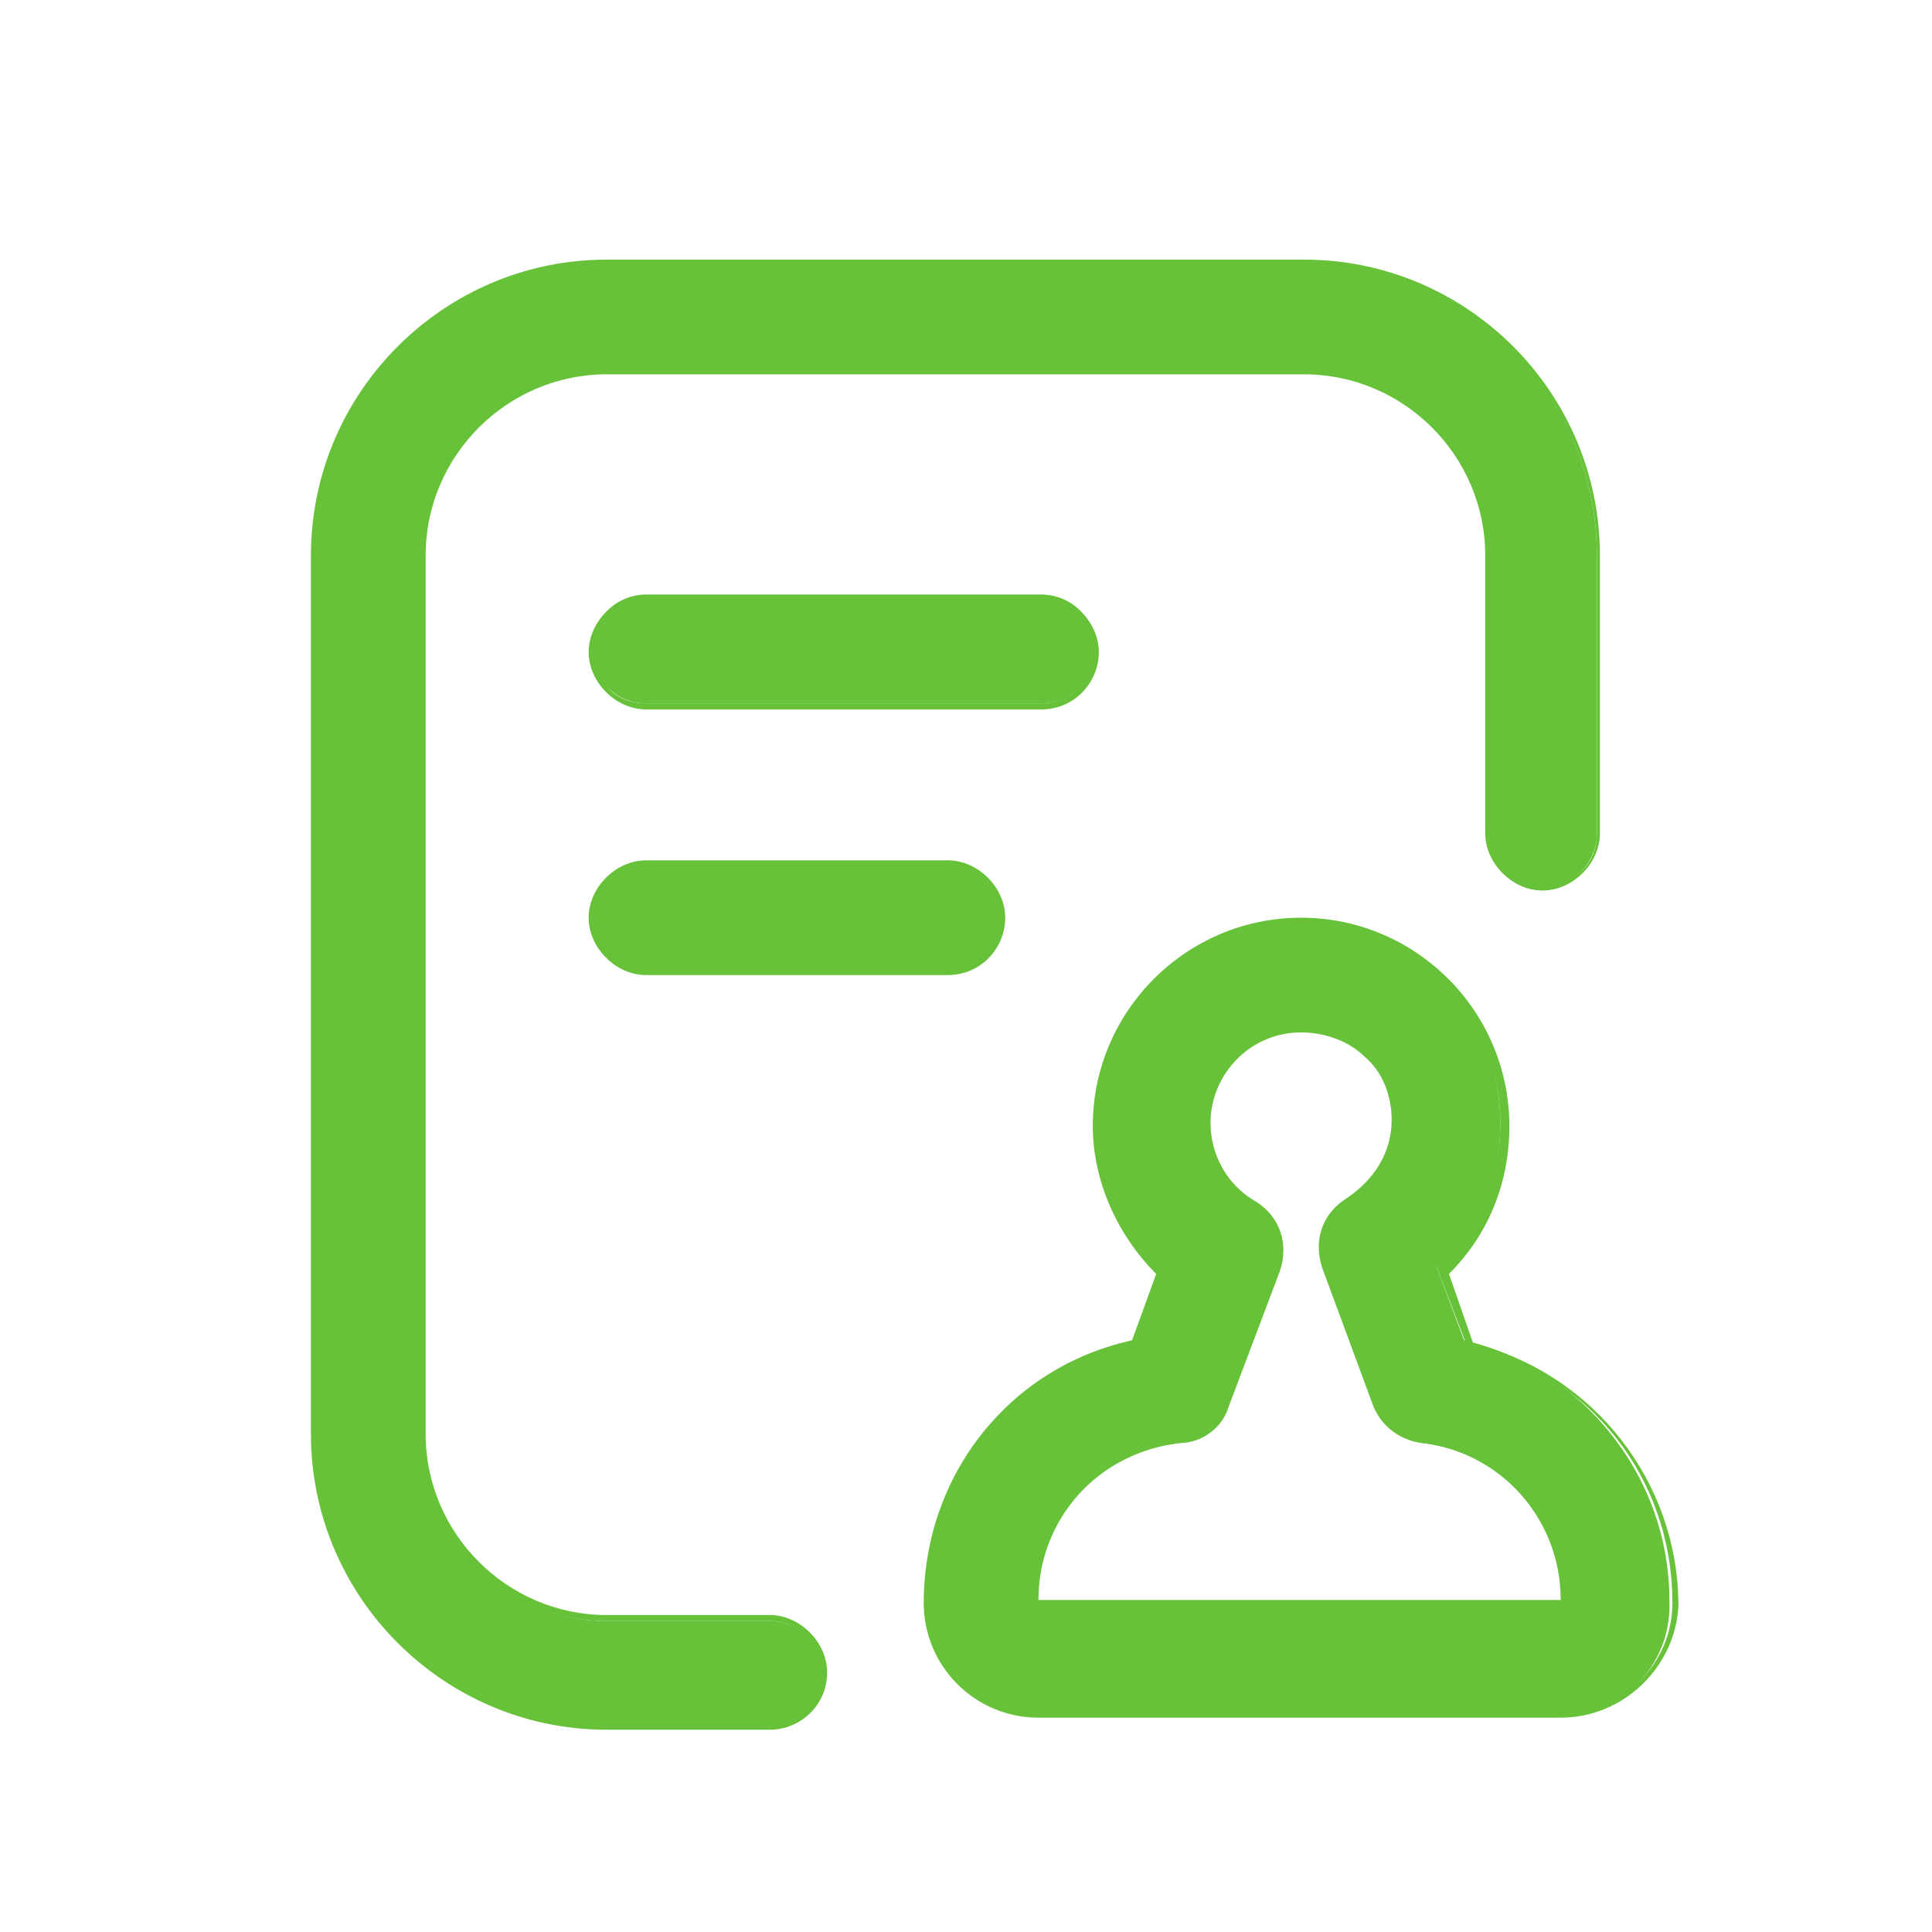 <?xml version="1.0" standalone="no"?><!DOCTYPE svg PUBLIC "-//W3C//DTD SVG 1.1//EN" "http://www.w3.org/Graphics/SVG/1.1/DTD/svg11.dtd"><svg class="icon" width="200px" height="200.00px" viewBox="0 0 1024 1024" version="1.1" xmlns="http://www.w3.org/2000/svg"><path d="M408 915.2h-86.4c-86.4 0-155.2-70.4-155.2-155.2V294.4c0-86.4 70.4-155.2 155.2-155.2h369.6c86.4 0 155.2 70.4 155.2 155.2v147.2c0 16-12.8 28.8-28.8 28.8s-28.8-12.8-28.8-28.8v-147.2c0-54.4-44.8-99.2-99.2-99.2h-368c-54.4 0-99.2 44.8-99.2 99.2v465.6c0 54.4 44.8 99.2 99.2 99.2h86.4c16 0 28.8 12.8 28.8 28.8 0 14.4-12.8 27.2-28.8 27.2z" fill="#67C23A" /><path d="M408 916.8h-86.4c-86.4 0-156.8-70.4-156.8-156.8V294.4c0-86.4 70.4-156.8 156.8-156.8h369.6c86.4 0 156.8 70.4 156.8 156.8v147.2c0 16-14.4 30.4-30.4 30.4s-30.4-14.4-30.4-30.4v-147.2c0-52.8-43.2-96-96-96H321.6c-52.8 0-96 43.2-96 96v465.6c0 52.8 43.2 96 96 96h86.4c16 0 30.4 14.4 30.4 30.4 0 17.6-14.4 30.4-30.4 30.4zM321.6 140.8c-84.8 0-153.6 68.8-153.6 153.6v465.6c0 84.8 68.8 153.6 153.6 153.6h86.4c14.4 0 27.2-11.2 27.2-27.2 0-14.4-11.2-27.2-27.2-27.2h-86.4c-56 0-100.8-44.8-100.8-100.8v-464c0-56 44.8-100.8 100.8-100.8h369.6c56 0 100.8 44.8 100.8 100.8v147.2c0 14.4 11.2 27.2 27.2 27.2s27.2-11.2 27.2-27.2v-147.2c0-84.8-68.8-153.6-153.6-153.6H321.6z" fill="#67C23A" /><path d="M552 372.8H342.4c-16 0-28.8-12.8-28.8-28.8s12.8-28.8 28.8-28.8h209.6c16 0 28.8 12.8 28.8 28.8s-12.8 28.8-28.8 28.8z m-49.6 142.4h-160c-16 0-28.8-12.8-28.8-28.8s12.8-28.8 28.8-28.8h160c16 0 28.8 12.8 28.8 28.8s-12.8 28.8-28.8 28.8z" fill="#67C23A" /><path d="M502.4 516.8h-160c-16 0-30.4-14.4-30.4-30.4s14.4-30.4 30.4-30.4h160c16 0 30.4 14.4 30.4 30.4s-12.8 30.4-30.4 30.4z m-160-57.6c-14.4 0-27.2 11.2-27.2 27.2s11.2 27.2 27.2 27.2h160c14.4 0 27.2-11.2 27.2-27.2s-11.2-27.2-27.2-27.2h-160z m209.6-83.2H342.4c-16 0-30.4-14.4-30.4-30.4s14.4-30.4 30.4-30.4h209.6c16 0 30.4 14.4 30.4 30.4s-12.8 30.4-30.4 30.4z m-209.6-57.6c-14.4 0-27.2 11.2-27.2 27.2s11.2 27.2 27.2 27.2h209.6c14.4 0 27.2-11.2 27.2-27.2s-11.2-27.2-27.2-27.2H342.4z" fill="#67C23A" /><path d="M827.2 908.8H550.4c-32 0-59.2-27.2-59.2-59.2 0-67.2 46.4-123.2 108.8-137.6l14.4-38.4c-20.8-20.8-33.6-48-33.6-78.4a107.2 107.2 0 0 1 214.4 0c0 30.4-11.2 57.6-33.6 76.8l14.4 38.4c62.4 14.4 108.8 72 108.8 137.6 1.6 33.6-24 60.8-57.6 60.8z m-137.6-363.2c-27.2 0-51.2 22.4-51.2 51.2 0 17.6 9.6 33.6 25.6 43.2 11.2 6.4 16 20.8 12.8 33.6l-27.2 72c-3.2 9.6-12.8 17.6-24 19.2-43.2 4.8-76.8 40-76.8 84.8 0 1.6 1.6 1.6 1.6 1.6h276.8c1.6 0 1.6-1.6 1.6-1.6 0-43.2-32-80-75.2-84.8-11.2-1.6-19.2-8-24-17.6L704 673.6c-4.8-12.8 0-27.2 11.2-33.6 16-9.6 24-25.6 24-43.2 1.6-28.8-22.4-51.2-49.6-51.2z" fill="#67C23A" /><path d="M827.2 910.4H550.4c-33.6 0-60.8-27.2-60.8-60.8 0-67.2 44.8-124.8 110.4-139.2l12.8-35.2c-20.8-20.8-33.6-49.6-33.6-78.4 0-60.8 49.6-110.4 110.4-110.4s110.4 49.6 110.4 110.4c0 30.4-11.2 57.6-32 78.4l12.8 36.8c64 16 108.8 73.6 108.8 139.2-1.6 32-28.8 59.2-62.4 59.2z m-137.6-420.8c-57.6 0-105.6 48-105.6 105.6 0 28.8 11.2 56 32 76.8l1.6 1.6-14.4 40h-1.6c-64 14.4-107.2 70.4-107.2 136 0 32 25.6 57.6 57.6 57.6h276.8c32 0 57.6-25.6 57.6-57.6 0-65.6-43.2-121.6-107.2-136h-1.6l-16-41.6 1.6-1.6c20.8-19.2 32-46.4 32-75.2 0-57.6-48-105.6-105.6-105.6z m137.6 364.8H550.4c-1.6 0-4.8-1.6-4.8-4.8 0-44.8 33.6-81.6 78.4-86.4 9.6-1.6 19.2-8 22.4-17.6l27.2-72c4.8-11.2 0-25.6-11.2-32-16-9.6-25.6-27.2-25.6-44.8 0-28.8 24-52.8 52.8-52.8 14.4 0 27.2 4.8 36.8 16 9.6 9.6 16 22.4 16 36.8 0 19.2-9.6 35.2-25.6 44.8-11.2 6.4-16 19.2-11.2 32l27.2 73.6c3.2 9.6 11.2 16 22.4 17.6 44.8 4.8 76.8 41.6 76.8 86.4 0 0-1.6 3.2-4.8 3.2z m-137.6-307.2c-27.2 0-48 22.4-48 48 0 17.6 9.6 33.6 24 41.6 12.8 8 17.6 22.4 12.8 36.8l-27.2 72c-3.2 11.2-14.4 19.2-25.6 19.2-43.2 4.8-75.2 40-75.2 83.2h276.8c0-43.2-32-78.4-73.6-83.2-11.2-1.6-20.8-8-25.6-19.2L700.8 672c-4.8-14.4 0-28.8 12.8-36.8 14.4-9.6 24-24 24-41.6 0-12.8-4.8-25.6-14.4-33.6-8-8-20.8-12.8-33.6-12.8z" fill="#67C23A" /></svg>